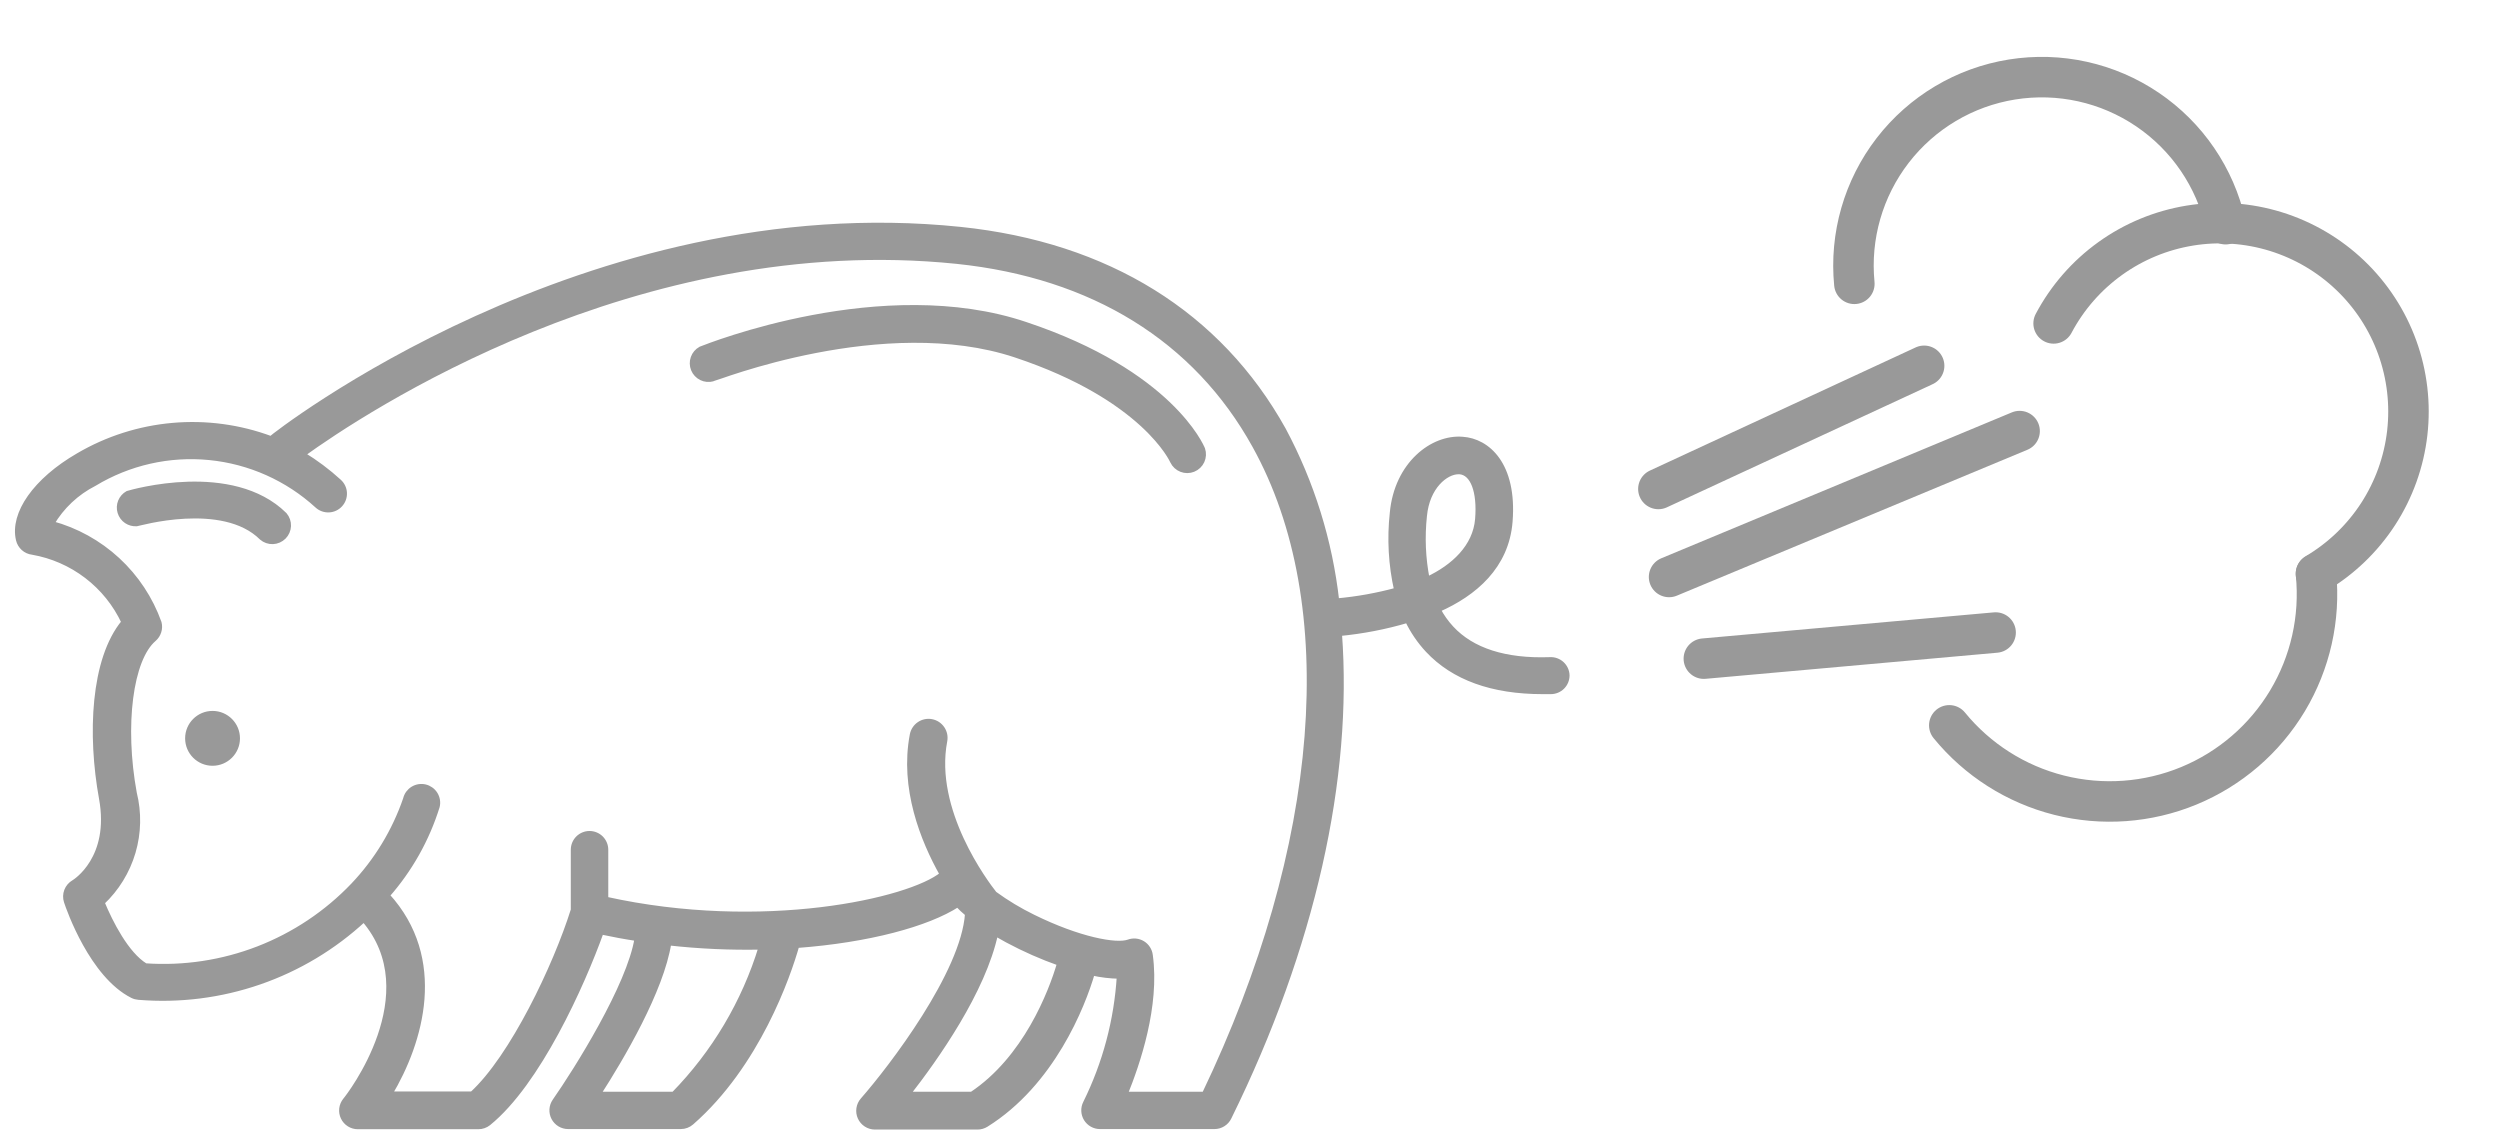 <svg width="142" height="65" viewBox="0 0 142 65" fill="none" xmlns="http://www.w3.org/2000/svg">
<path d="M88.032 37.476C85.491 37.567 83.607 36.955 82.437 35.693C82.138 35.371 81.883 35.012 81.678 34.623C83.753 33.709 85.564 32.164 85.765 29.622C86.021 26.376 84.476 25.051 83.077 24.959C81.385 24.813 79.347 26.358 79.091 29.128C78.929 30.598 79.012 32.084 79.337 33.526C78.218 33.832 77.074 34.037 75.918 34.139C75.535 30.733 74.508 27.432 72.892 24.411C69.244 17.855 62.907 13.905 54.551 13.037C33.312 10.833 15.565 24.74 15.392 24.923C13.61 24.26 11.704 24.003 9.811 24.169C7.918 24.335 6.086 24.92 4.447 25.883C2.015 27.291 0.708 29.183 1.055 30.655C1.098 30.84 1.196 31.006 1.337 31.132C1.477 31.258 1.654 31.338 1.842 31.359C2.965 31.555 4.024 32.019 4.93 32.711C5.835 33.403 6.561 34.304 7.044 35.337C5.289 37.449 5.115 41.737 5.773 45.348C6.395 48.758 4.274 50.084 4.191 50.13C4.009 50.235 3.869 50.4 3.794 50.596C3.719 50.793 3.714 51.009 3.78 51.209C3.917 51.629 5.234 55.396 7.529 56.548C7.634 56.6 7.749 56.631 7.867 56.64C10.191 56.831 12.529 56.536 14.733 55.774C16.936 55.013 18.957 53.8 20.667 52.214C24.324 56.438 19.817 62.272 19.616 62.5C19.507 62.635 19.438 62.797 19.418 62.969C19.397 63.141 19.426 63.315 19.501 63.471C19.576 63.627 19.693 63.759 19.84 63.851C19.986 63.943 20.156 63.991 20.329 63.99H27.168C27.377 63.991 27.58 63.92 27.744 63.789C30.55 61.513 33.056 55.963 34.144 52.928C34.829 53.074 35.515 53.202 36.192 53.302C35.762 55.99 32.754 60.781 31.52 62.546C31.425 62.683 31.369 62.843 31.358 63.01C31.348 63.176 31.383 63.343 31.46 63.49C31.538 63.638 31.654 63.762 31.797 63.849C31.939 63.935 32.103 63.981 32.269 63.981H38.669C38.892 63.981 39.106 63.9 39.273 63.753C43.012 60.48 44.759 55.442 45.252 53.696C49.33 53.394 52.686 52.48 54.395 51.373C54.573 51.562 54.763 51.739 54.962 51.904C54.734 55.277 50.638 60.635 49.01 62.491C48.894 62.623 48.819 62.786 48.793 62.959C48.767 63.133 48.791 63.311 48.864 63.471C48.936 63.631 49.053 63.767 49.201 63.862C49.348 63.958 49.52 64.009 49.696 64.009H55.52C55.691 64.009 55.859 63.962 56.005 63.872C59.744 61.54 61.49 57.152 62.039 55.259C62.546 55.372 63.064 55.434 63.584 55.442C63.431 57.95 62.779 60.403 61.664 62.656C61.594 62.795 61.56 62.95 61.567 63.105C61.574 63.261 61.62 63.413 61.701 63.545C61.783 63.678 61.897 63.788 62.033 63.864C62.169 63.941 62.322 63.981 62.478 63.981H68.978C69.15 63.982 69.318 63.934 69.463 63.843C69.609 63.753 69.726 63.623 69.801 63.469C74.574 53.778 76.686 44.169 76.073 35.977C77.387 35.852 78.685 35.601 79.95 35.227C80.247 35.845 80.635 36.416 81.102 36.918C82.574 38.491 84.759 39.277 87.621 39.277H88.087C88.33 39.277 88.562 39.181 88.734 39.009C88.905 38.838 89.001 38.605 89.001 38.363C88.998 38.24 88.97 38.12 88.919 38.008C88.868 37.897 88.795 37.797 88.705 37.714C88.614 37.631 88.508 37.568 88.393 37.527C88.277 37.486 88.155 37.468 88.032 37.476ZM38.267 62.162H33.961C35.305 60.077 37.554 56.265 37.984 53.549C39.729 53.744 41.485 53.823 43.241 53.787C42.278 56.937 40.572 59.809 38.267 62.162ZM55.2 62.162H51.543C53.161 60.096 55.849 56.283 56.544 53.019L57.23 53.403C58.183 53.913 59.173 54.35 60.192 54.71C59.708 56.384 58.245 60.141 55.2 62.162ZM68.402 62.162H63.895C64.617 60.388 65.724 57.133 65.33 54.262C65.314 54.125 65.267 53.993 65.192 53.877C65.118 53.761 65.018 53.663 64.9 53.59C64.782 53.518 64.649 53.474 64.511 53.46C64.374 53.447 64.235 53.465 64.105 53.513C63.401 53.769 61.262 53.366 58.683 52.096C57.911 51.719 57.174 51.276 56.48 50.77C55.995 50.157 52.896 46.043 53.655 42.084C53.678 41.964 53.677 41.84 53.652 41.721C53.627 41.601 53.579 41.488 53.51 41.387C53.441 41.286 53.353 41.199 53.251 41.132C53.149 41.065 53.034 41.019 52.914 40.996C52.794 40.973 52.671 40.974 52.551 40.999C52.431 41.024 52.318 41.072 52.217 41.141C52.116 41.21 52.029 41.298 51.962 41.4C51.895 41.502 51.849 41.617 51.826 41.737C51.25 44.754 52.42 47.698 53.527 49.663C51.698 51.172 43.314 53.056 34.4 51.081V48.265C34.4 48.022 34.303 47.79 34.132 47.618C33.961 47.447 33.728 47.35 33.485 47.35C33.243 47.35 33.01 47.447 32.839 47.618C32.667 47.79 32.571 48.022 32.571 48.265V51.684C31.575 54.866 29.097 60.068 26.82 62.144H22.13C23.904 59.181 25.284 54.464 21.984 50.861C23.277 49.395 24.246 47.672 24.827 45.805C24.855 45.688 24.859 45.567 24.84 45.448C24.82 45.329 24.778 45.215 24.715 45.113C24.651 45.011 24.569 44.922 24.471 44.852C24.373 44.782 24.263 44.731 24.146 44.703C24.029 44.676 23.907 44.672 23.789 44.691C23.67 44.71 23.556 44.753 23.454 44.816C23.352 44.879 23.263 44.962 23.192 45.059C23.122 45.157 23.072 45.267 23.044 45.385C22.415 47.216 21.398 48.891 20.064 50.294C18.552 51.876 16.711 53.105 14.671 53.895C12.631 54.685 10.442 55.016 8.26 54.866C7.172 54.208 6.258 52.397 5.791 51.264C6.622 50.484 7.229 49.496 7.551 48.404C7.872 47.31 7.896 46.152 7.62 45.046C6.916 41.197 7.401 37.43 8.745 36.287C8.872 36.176 8.965 36.032 9.015 35.87C9.066 35.709 9.07 35.537 9.028 35.373C8.541 34.012 7.732 32.789 6.67 31.808C5.608 30.828 4.325 30.118 2.93 29.741C3.504 28.767 4.344 27.977 5.353 27.464C7.317 26.276 9.613 25.756 11.897 25.982C14.181 26.208 16.331 27.167 18.025 28.717C18.204 28.881 18.441 28.966 18.684 28.955C18.927 28.944 19.155 28.837 19.318 28.657C19.482 28.478 19.568 28.241 19.557 27.998C19.546 27.756 19.438 27.527 19.259 27.364C18.62 26.779 17.924 26.259 17.183 25.809C20.548 23.378 36.155 12.964 54.35 14.838C62.075 15.643 67.927 19.263 71.273 25.307C76.275 34.312 75.159 48.082 68.412 62.162H68.402ZM81.056 32.904C80.823 31.718 80.771 30.504 80.901 29.302C81.056 27.638 82.117 26.788 82.839 26.788H82.912C83.662 26.852 84.064 27.912 83.936 29.485C83.808 31.058 82.574 32.21 81.065 32.914L81.056 32.904Z" fill="#999999" stroke="#999999" stroke-width="0.3"/>
<path d="M12.073 43.346C12.85 43.346 13.481 42.715 13.481 41.938C13.481 41.16 12.85 40.53 12.073 40.53C11.295 40.53 10.665 41.16 10.665 41.938C10.665 42.715 11.295 43.346 12.073 43.346Z" fill="#999999" stroke="#999999" stroke-width="0.3"/>
<path d="M7.254 28.031C7.072 28.133 6.93 28.294 6.851 28.488C6.773 28.682 6.764 28.896 6.825 29.096C6.886 29.296 7.013 29.469 7.186 29.587C7.359 29.704 7.567 29.758 7.775 29.741C7.821 29.741 12.658 28.333 14.87 30.536C15.045 30.686 15.27 30.765 15.5 30.756C15.73 30.747 15.949 30.651 16.112 30.488C16.274 30.326 16.37 30.107 16.379 29.877C16.388 29.647 16.309 29.422 16.16 29.247C13.188 26.312 7.501 27.958 7.254 28.031Z" fill="#999999" stroke="#999999" stroke-width="0.3"/>
<path d="M58.263 18.44C50.153 15.697 40.224 19.666 39.803 19.83C39.606 19.938 39.456 20.114 39.381 20.326C39.306 20.537 39.311 20.769 39.396 20.977C39.48 21.185 39.639 21.354 39.84 21.453C40.042 21.552 40.273 21.573 40.489 21.512C40.589 21.512 50.208 17.672 57.687 20.159C65.001 22.591 66.601 26.175 66.61 26.203C66.711 26.413 66.888 26.576 67.105 26.66C67.322 26.745 67.563 26.743 67.778 26.655C67.994 26.568 68.168 26.401 68.266 26.19C68.363 25.978 68.376 25.738 68.302 25.517C68.238 25.352 66.455 21.174 58.263 18.44Z" fill="#999999" stroke="#999999" stroke-width="0.3"/>
<path d="M113.351 35.928L96.778 37.411" stroke="#999999" stroke-width="2.3" stroke-linecap="round" stroke-linejoin="round"/>
<path d="M109.291 20.778L94.196 27.773" stroke="#999999" stroke-width="2.3" stroke-linecap="round" stroke-linejoin="round"/>
<path d="M94.803 32.772L114.714 24.486" stroke="#999999" stroke-width="2.3" stroke-linecap="round" stroke-linejoin="round"/>
<path d="M131.549 32.599C131.797 35.114 131.228 37.643 129.928 39.81C128.627 41.977 126.663 43.668 124.327 44.633C121.991 45.597 119.406 45.784 116.955 45.166C114.504 44.547 112.318 43.156 110.719 41.199" stroke="#999999" stroke-width="2.3" stroke-linecap="round" stroke-linejoin="round"/>
<path d="M116.645 18.37C117.418 16.909 118.519 15.647 119.862 14.683C121.205 13.718 122.753 13.079 124.385 12.813C126.017 12.548 127.688 12.664 129.267 13.153C130.847 13.643 132.291 14.491 133.487 15.632C134.684 16.773 135.599 18.176 136.162 19.731C136.725 21.285 136.92 22.949 136.732 24.592C136.544 26.234 135.977 27.811 135.078 29.198C134.178 30.584 132.969 31.744 131.545 32.585" stroke="#999999" stroke-width="2.3" stroke-linecap="round" stroke-linejoin="round"/>
<path d="M105.327 16.121C105.062 13.411 105.841 10.701 107.504 8.545C109.167 6.389 111.59 4.948 114.279 4.516C116.968 4.084 119.72 4.694 121.975 6.221C124.23 7.748 125.818 10.077 126.415 12.734" stroke="#999999" stroke-width="2.3" stroke-linecap="round" stroke-linejoin="round"/>
</svg>
